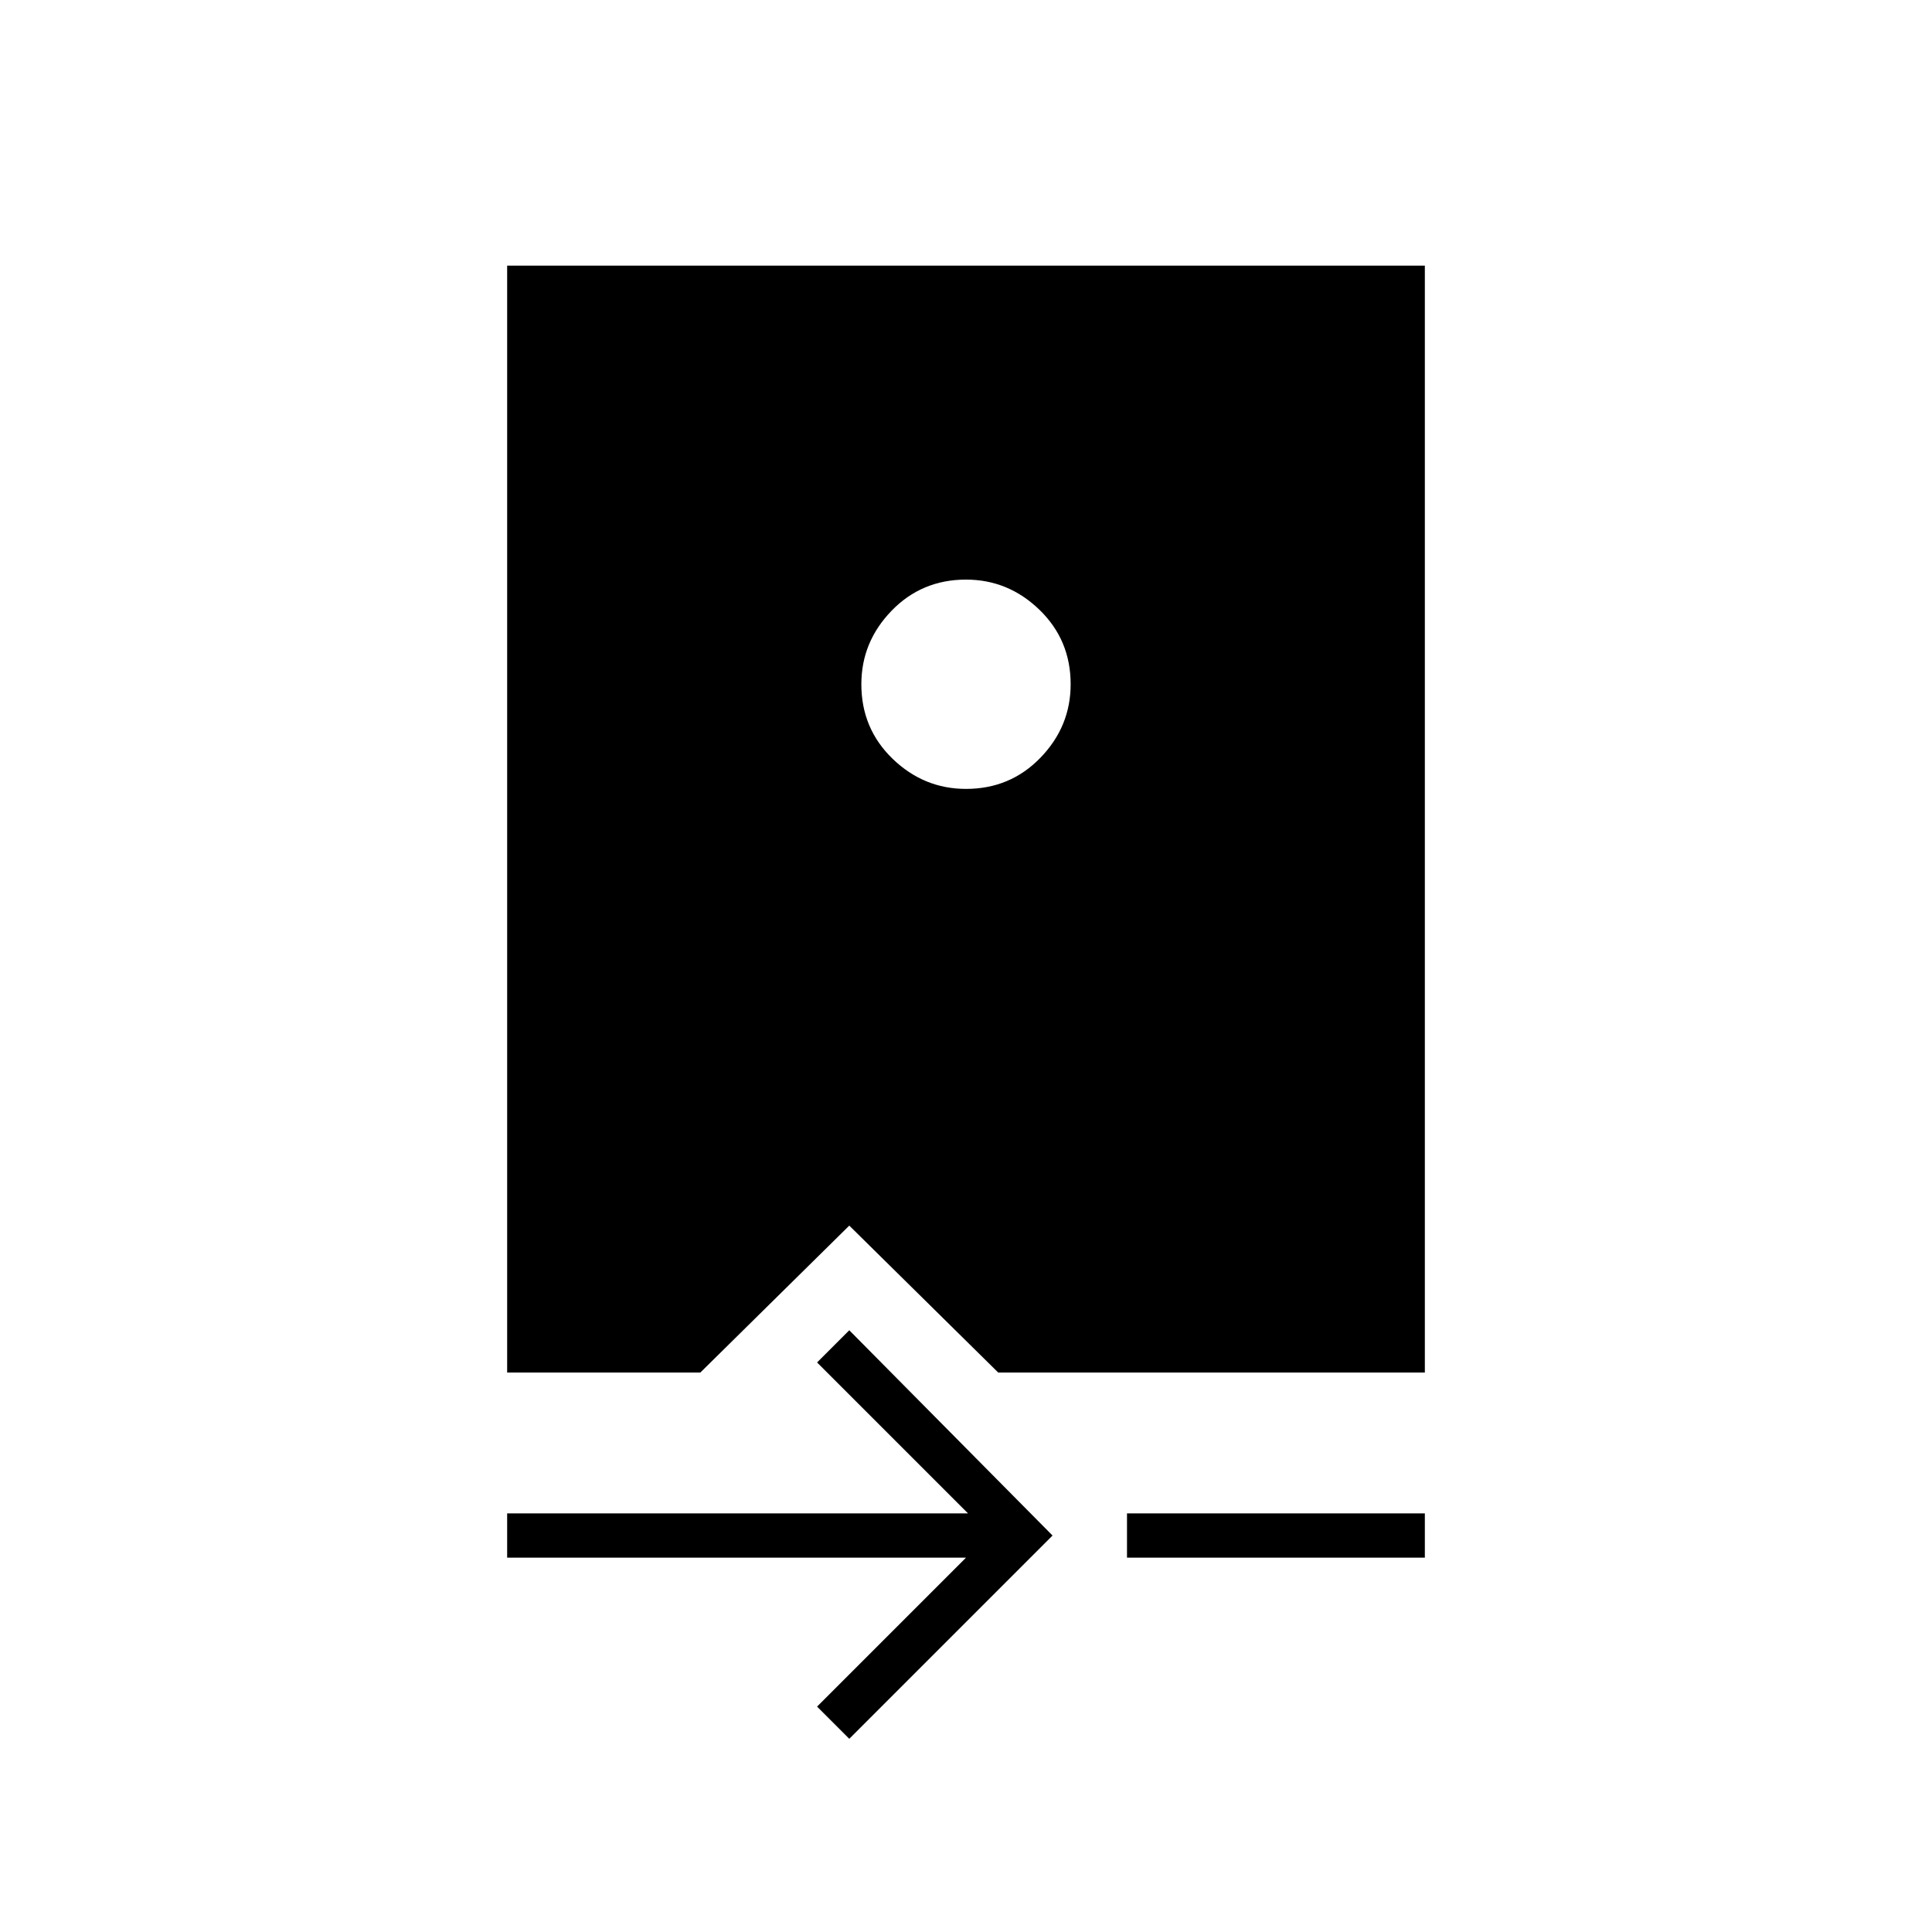 <svg xmlns="http://www.w3.org/2000/svg" width="48" height="48" viewBox="0 0 48 48"><path d="m21.1 43.2-.8-.8 3.7-3.7H12.6v-1.1h11.45l-3.75-3.75.8-.8 5.05 5.1Zm6.9-4.5v-1.1h7.4v1.1Zm-15.4-4.6V6.6h22.8v27.5H24.8l-3.7-3.65-3.7 3.65ZM24 19.6q1.1 0 1.85-.775T26.6 17q0-1.1-.775-1.85T24 14.4q-1.1 0-1.85.775T21.4 17q0 1.1.775 1.85T24 19.6Z"/></svg>